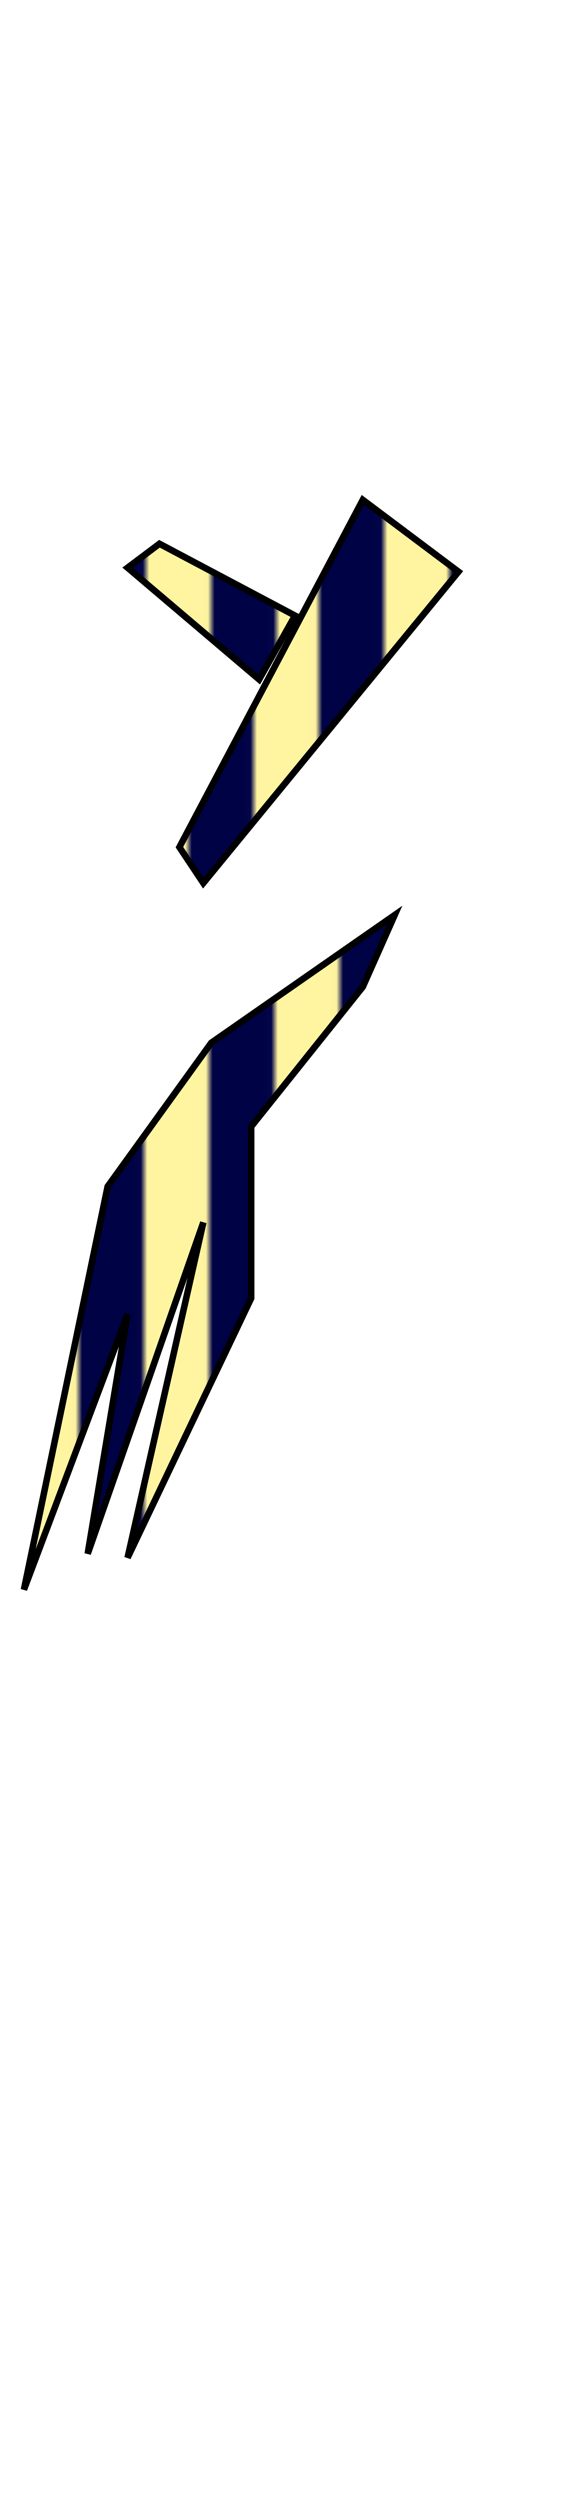 <?xml version="1.0" encoding="utf-8"?>
<svg class="shirt" width="86" height="380" viewBox="202.715 584.407 86.593 380.048" preserveAspectRatio="xMidYMax" xmlns="http://www.w3.org/2000/svg" xmlns:xlink="http://www.w3.org/1999/xlink">
  <defs id="svgEditorDefs">
    <path id="svgEditorClosePathDefs" fill="black" style="stroke-width: 0px; stroke: none;" class="clothes"/>
    <pattern id="pattern-0" x="0" y="0" width="20" height="20" patternUnits="userSpaceOnUse" viewBox="0 0 100 100">
      <path d="M 0 0 L 50 0 L 50 100 L 0 100 Z" style="fill: rgb(255, 245, 161);"/>
      <path d="M 49.92 0 L 99.92 0 L 99.92 100 L 49.92 100 Z" style="fill: rgb(0, 2, 70);"/>
    </pattern>
    <pattern id="pattern-0-0" patternTransform="matrix(1, 0, 0, 1, 224.793, 763.515)" xlink:href="#pattern-0"/>
    <pattern id="pattern-0-1" patternTransform="matrix(1, 0, 0, 1, 241.595, 677.667)" xlink:href="#pattern-0"/>
    <pattern id="pattern-0-2" patternTransform="matrix(1, 0, 0, 1, 225.098, 665.448)" xlink:href="#pattern-0"/>
  </defs>
  <rect id="svgEditorBackground" x="202.715" y="584.431" width="86.593" height="115.809" style="fill: none; stroke: none;" class="clothes"/>
  <rect id="rect-1" x="-403.988" y="499.579" width="1300" height="550" style="fill: none; stroke: none;" class="clothes"/>
  <polygon style="stroke: rgb(0, 0, 0); fill: url(#pattern-0-0);" points="235.099 741.436 219.212 763.433 206.381 825.145 222.267 782.985 216.157 819.646 233.876 768.932 222.267 820.257 241.209 780.541 241.209 754.268 258.317 732.882 263.205 721.884"/>
  <polygon style="stroke: rgb(0, 0, 0); fill: url(#pattern-0-1);" points="233.876 716.996 272.981 669.337 258.317 658.339 230.21 711.497"/>
  <polygon style="stroke: rgb(0, 0, 0); fill: url(#pattern-0-2);" points="222.267 668.726 242.431 685.835 247.93 676.058 227.155 665.06"/>
</svg>